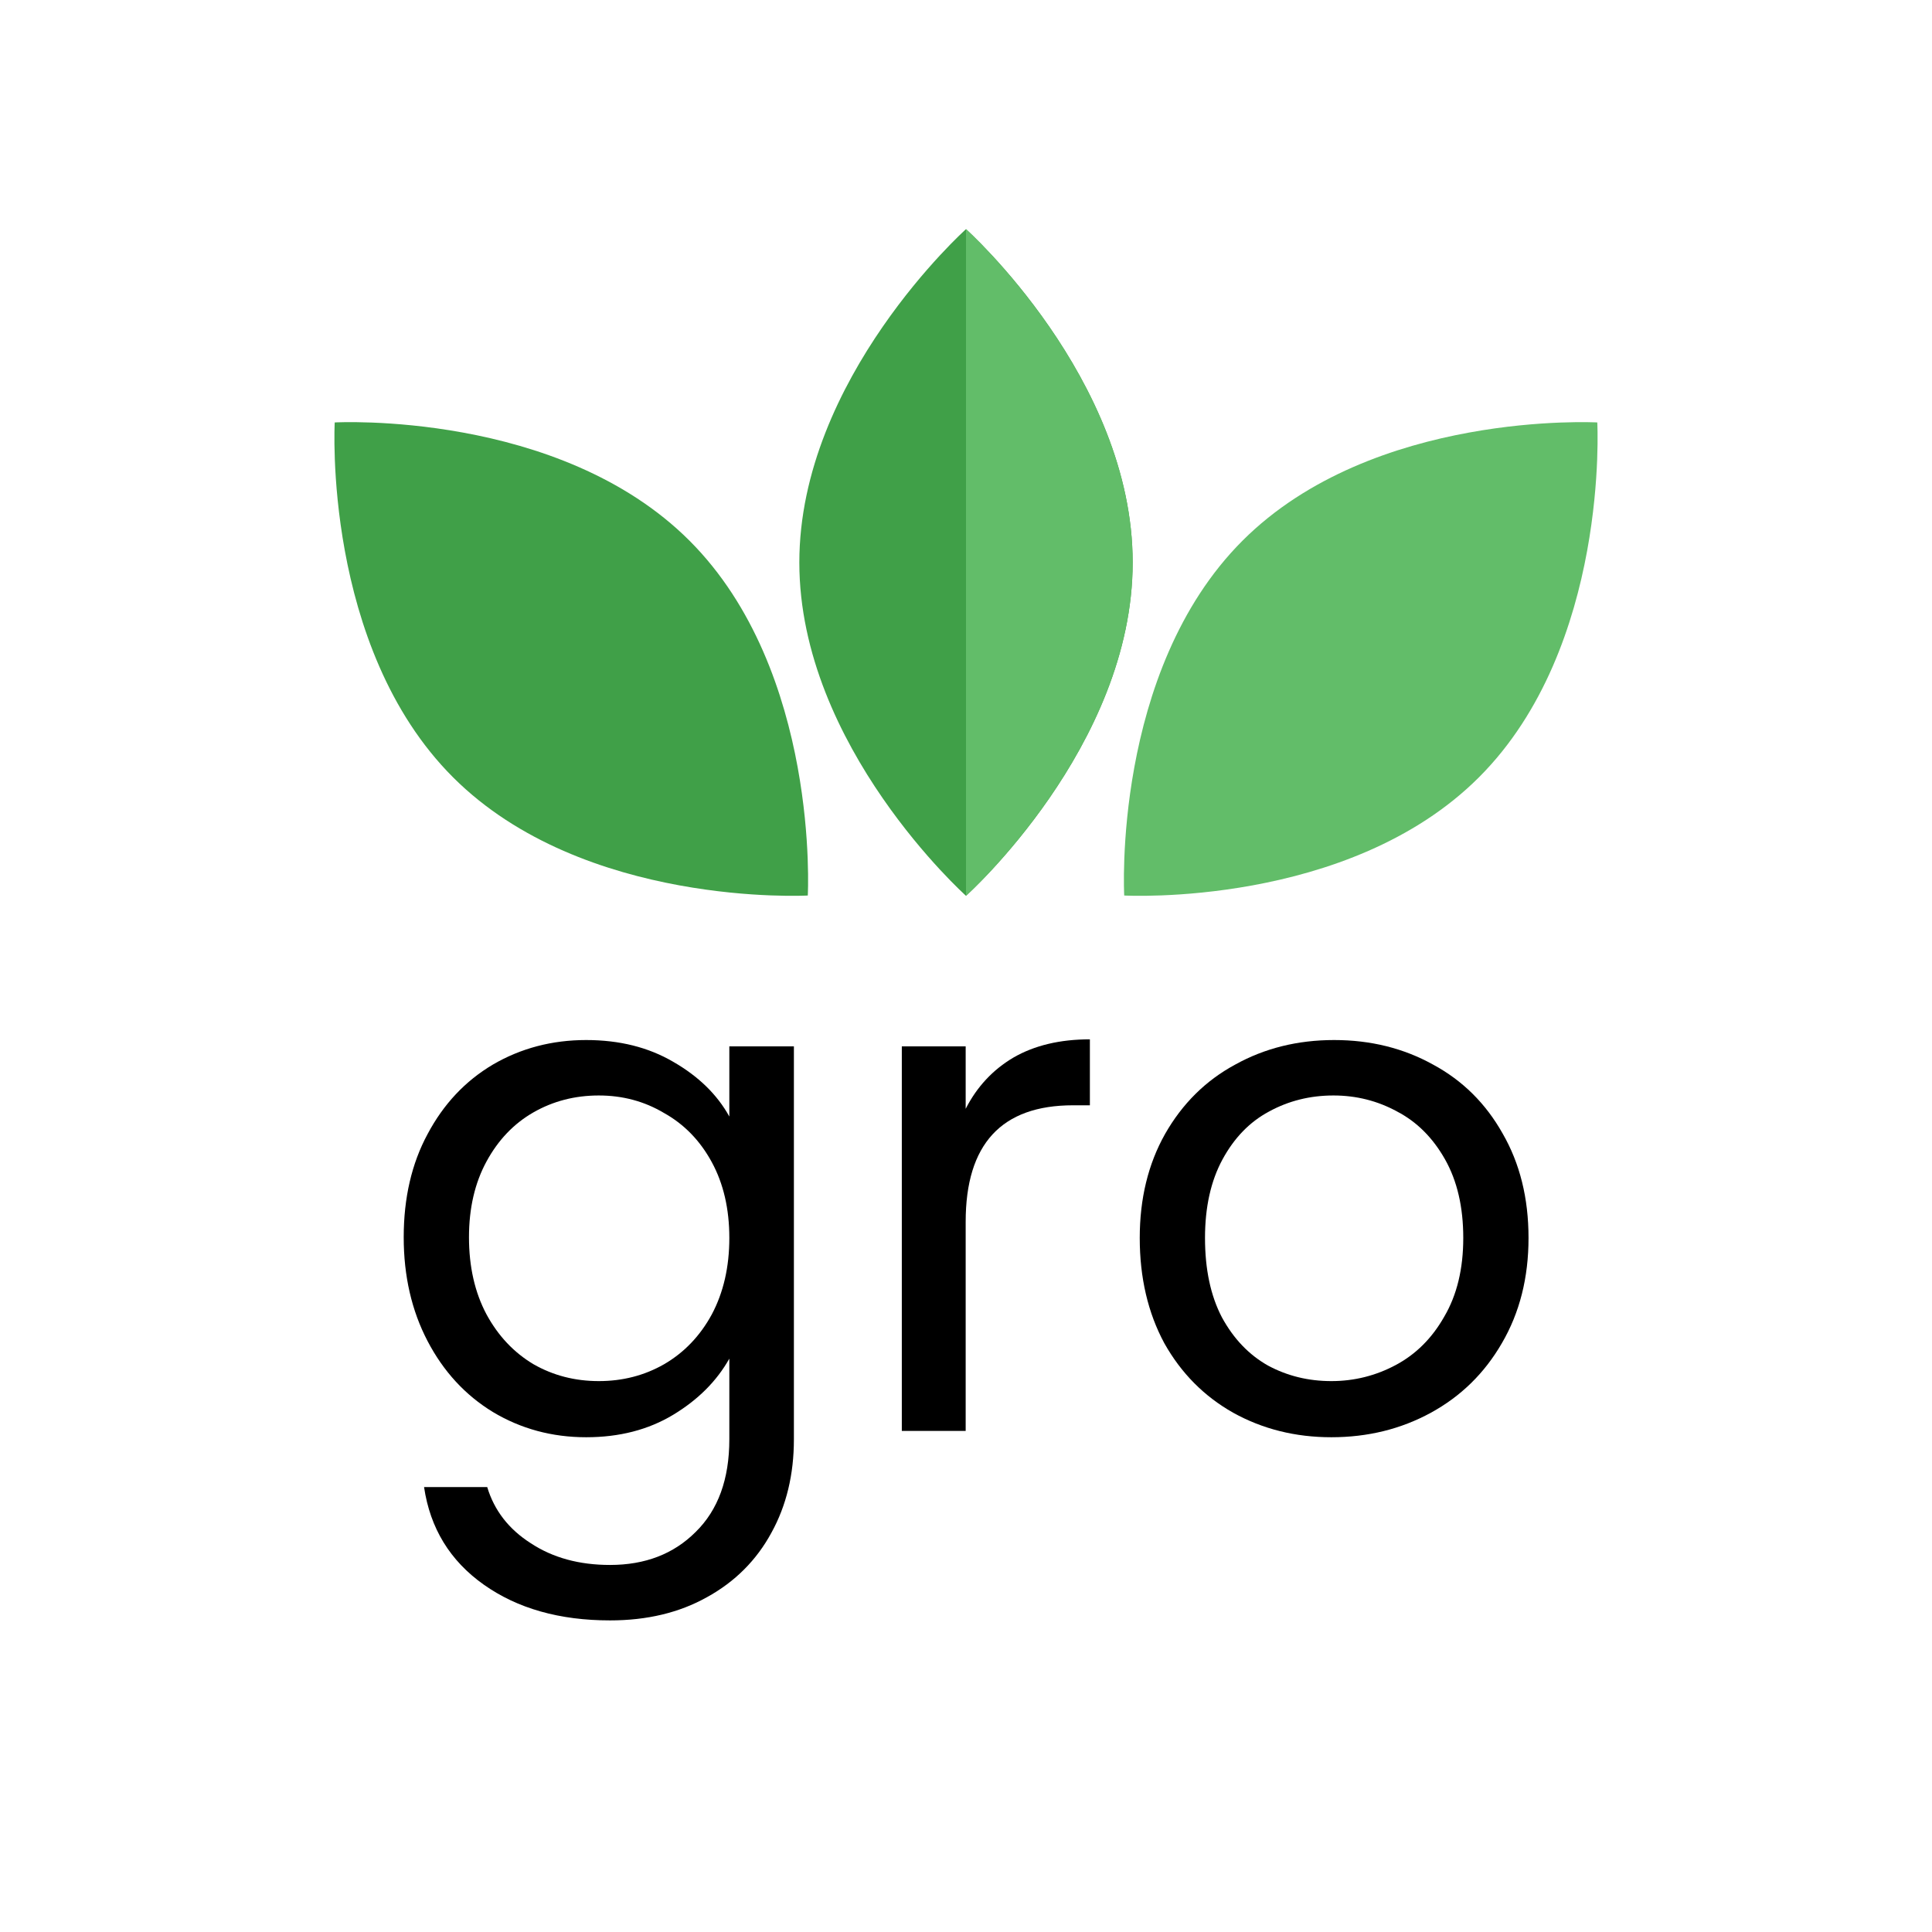<svg width="172" height="172" viewBox="0 0 172 172" fill="none" xmlns="http://www.w3.org/2000/svg">
<g filter="url(#filter0_d)">
<rect width="164" height="164" rx="30" fill="white"/>
<path d="M48.185 88.591C51.142 88.591 53.725 89.237 55.932 90.528C58.181 91.819 59.847 93.444 60.93 95.401V89.153H66.678V124.14C66.678 127.264 66.012 130.034 64.679 132.45C63.346 134.907 61.43 136.823 58.931 138.197C56.474 139.572 53.6 140.259 50.309 140.259C45.811 140.259 42.063 139.197 39.064 137.073C36.065 134.949 34.295 132.054 33.753 128.389H39.376C40.001 130.471 41.292 132.137 43.25 133.387C45.207 134.678 47.56 135.323 50.309 135.323C53.433 135.323 55.974 134.345 57.931 132.387C59.931 130.429 60.93 127.68 60.93 124.14V116.955C59.806 118.955 58.14 120.621 55.932 121.954C53.725 123.286 51.142 123.953 48.185 123.953C45.145 123.953 42.375 123.203 39.876 121.704C37.419 120.204 35.482 118.101 34.066 115.394C32.65 112.686 31.941 109.604 31.941 106.147C31.941 102.648 32.65 99.587 34.066 96.963C35.482 94.297 37.419 92.236 39.876 90.778C42.375 89.32 45.145 88.591 48.185 88.591ZM60.93 106.21C60.93 103.627 60.41 101.378 59.368 99.462C58.327 97.546 56.911 96.088 55.12 95.089C53.371 94.047 51.434 93.527 49.31 93.527C47.186 93.527 45.249 94.027 43.499 95.026C41.75 96.026 40.355 97.484 39.314 99.4C38.272 101.316 37.752 103.565 37.752 106.147C37.752 108.771 38.272 111.062 39.314 113.019C40.355 114.935 41.75 116.414 43.499 117.455C45.249 118.455 47.186 118.955 49.31 118.955C51.434 118.955 53.371 118.455 55.12 117.455C56.911 116.414 58.327 114.935 59.368 113.019C60.41 111.062 60.93 108.792 60.93 106.21Z" fill="black"/>
<path d="M81.971 94.714C82.971 92.756 84.387 91.236 86.22 90.153C88.094 89.07 90.364 88.529 93.029 88.529V94.401H91.53C85.157 94.401 81.971 97.859 81.971 104.773V123.39H76.286V89.153H81.971V94.714Z" fill="black"/>
<path d="M114.524 123.953C111.317 123.953 108.402 123.224 105.778 121.766C103.195 120.308 101.154 118.247 99.655 115.581C98.197 112.874 97.468 109.75 97.468 106.21C97.468 102.711 98.218 99.629 99.717 96.963C101.258 94.256 103.341 92.194 105.965 90.778C108.589 89.32 111.525 88.591 114.774 88.591C118.023 88.591 120.959 89.32 123.583 90.778C126.207 92.194 128.269 94.235 129.768 96.901C131.309 99.566 132.08 102.669 132.08 106.21C132.08 109.75 131.289 112.874 129.706 115.581C128.165 118.247 126.061 120.308 123.396 121.766C120.73 123.224 117.773 123.953 114.524 123.953ZM114.524 118.955C116.565 118.955 118.481 118.476 120.272 117.518C122.063 116.56 123.5 115.123 124.583 113.207C125.707 111.291 126.27 108.958 126.27 106.21C126.27 103.461 125.728 101.128 124.645 99.212C123.562 97.296 122.146 95.88 120.397 94.964C118.648 94.006 116.753 93.527 114.712 93.527C112.629 93.527 110.713 94.006 108.964 94.964C107.256 95.88 105.882 97.296 104.84 99.212C103.799 101.128 103.278 103.461 103.278 106.21C103.278 109 103.778 111.353 104.778 113.269C105.819 115.185 107.194 116.622 108.901 117.58C110.609 118.496 112.483 118.955 114.524 118.955Z" fill="black"/>
<path d="M127.672 65.196C116.042 76.826 96.085 75.725 96.085 75.725C96.085 75.725 94.984 55.768 106.614 44.138C118.244 32.508 138.201 33.609 138.201 33.609C138.201 33.609 139.302 53.566 127.672 65.196Z" fill="#62BD69"/>
<path d="M96.838 46.076C96.838 62.466 82 75.752 82 75.752C82 75.752 67.162 62.466 67.162 46.076C67.162 29.686 82 16.4 82 16.4C82 16.4 96.838 29.686 96.838 46.076Z" fill="#40A048"/>
<path fill-rule="evenodd" clip-rule="evenodd" d="M82 75.752C82 75.752 96.838 62.466 96.838 46.076C96.838 29.686 82 16.4 82 16.4L82 75.752Z" fill="#62BD69"/>
<path d="M57.386 44.138C69.016 55.768 67.915 75.725 67.915 75.725C67.915 75.725 47.958 76.826 36.328 65.196C24.698 53.566 25.799 33.609 25.799 33.609C25.799 33.609 45.756 32.508 57.386 44.138Z" fill="#40A048"/>
</g>
<defs>
<filter id="filter0_d" x="0" y="0" width="172" height="172" filterUnits="userSpaceOnUse" color-interpolation-filters="sRGB">
<feFlood flood-opacity="0" result="BackgroundImageFix"/>
<feColorMatrix in="SourceAlpha" type="matrix" values="0 0 0 0 0 0 0 0 0 0 0 0 0 0 0 0 0 0 127 0"/>
<feOffset dx="4" dy="4"/>
<feGaussianBlur stdDeviation="2"/>
<feColorMatrix type="matrix" values="0 0 0 0 0.02 0 0 0 0 0.362 0 0 0 0 0.046 0 0 0 0.22 0"/>
<feBlend mode="normal" in2="BackgroundImageFix" result="effect1_dropShadow"/>
<feBlend mode="normal" in="SourceGraphic" in2="effect1_dropShadow" result="shape"/>
</filter>
</defs>
</svg>
